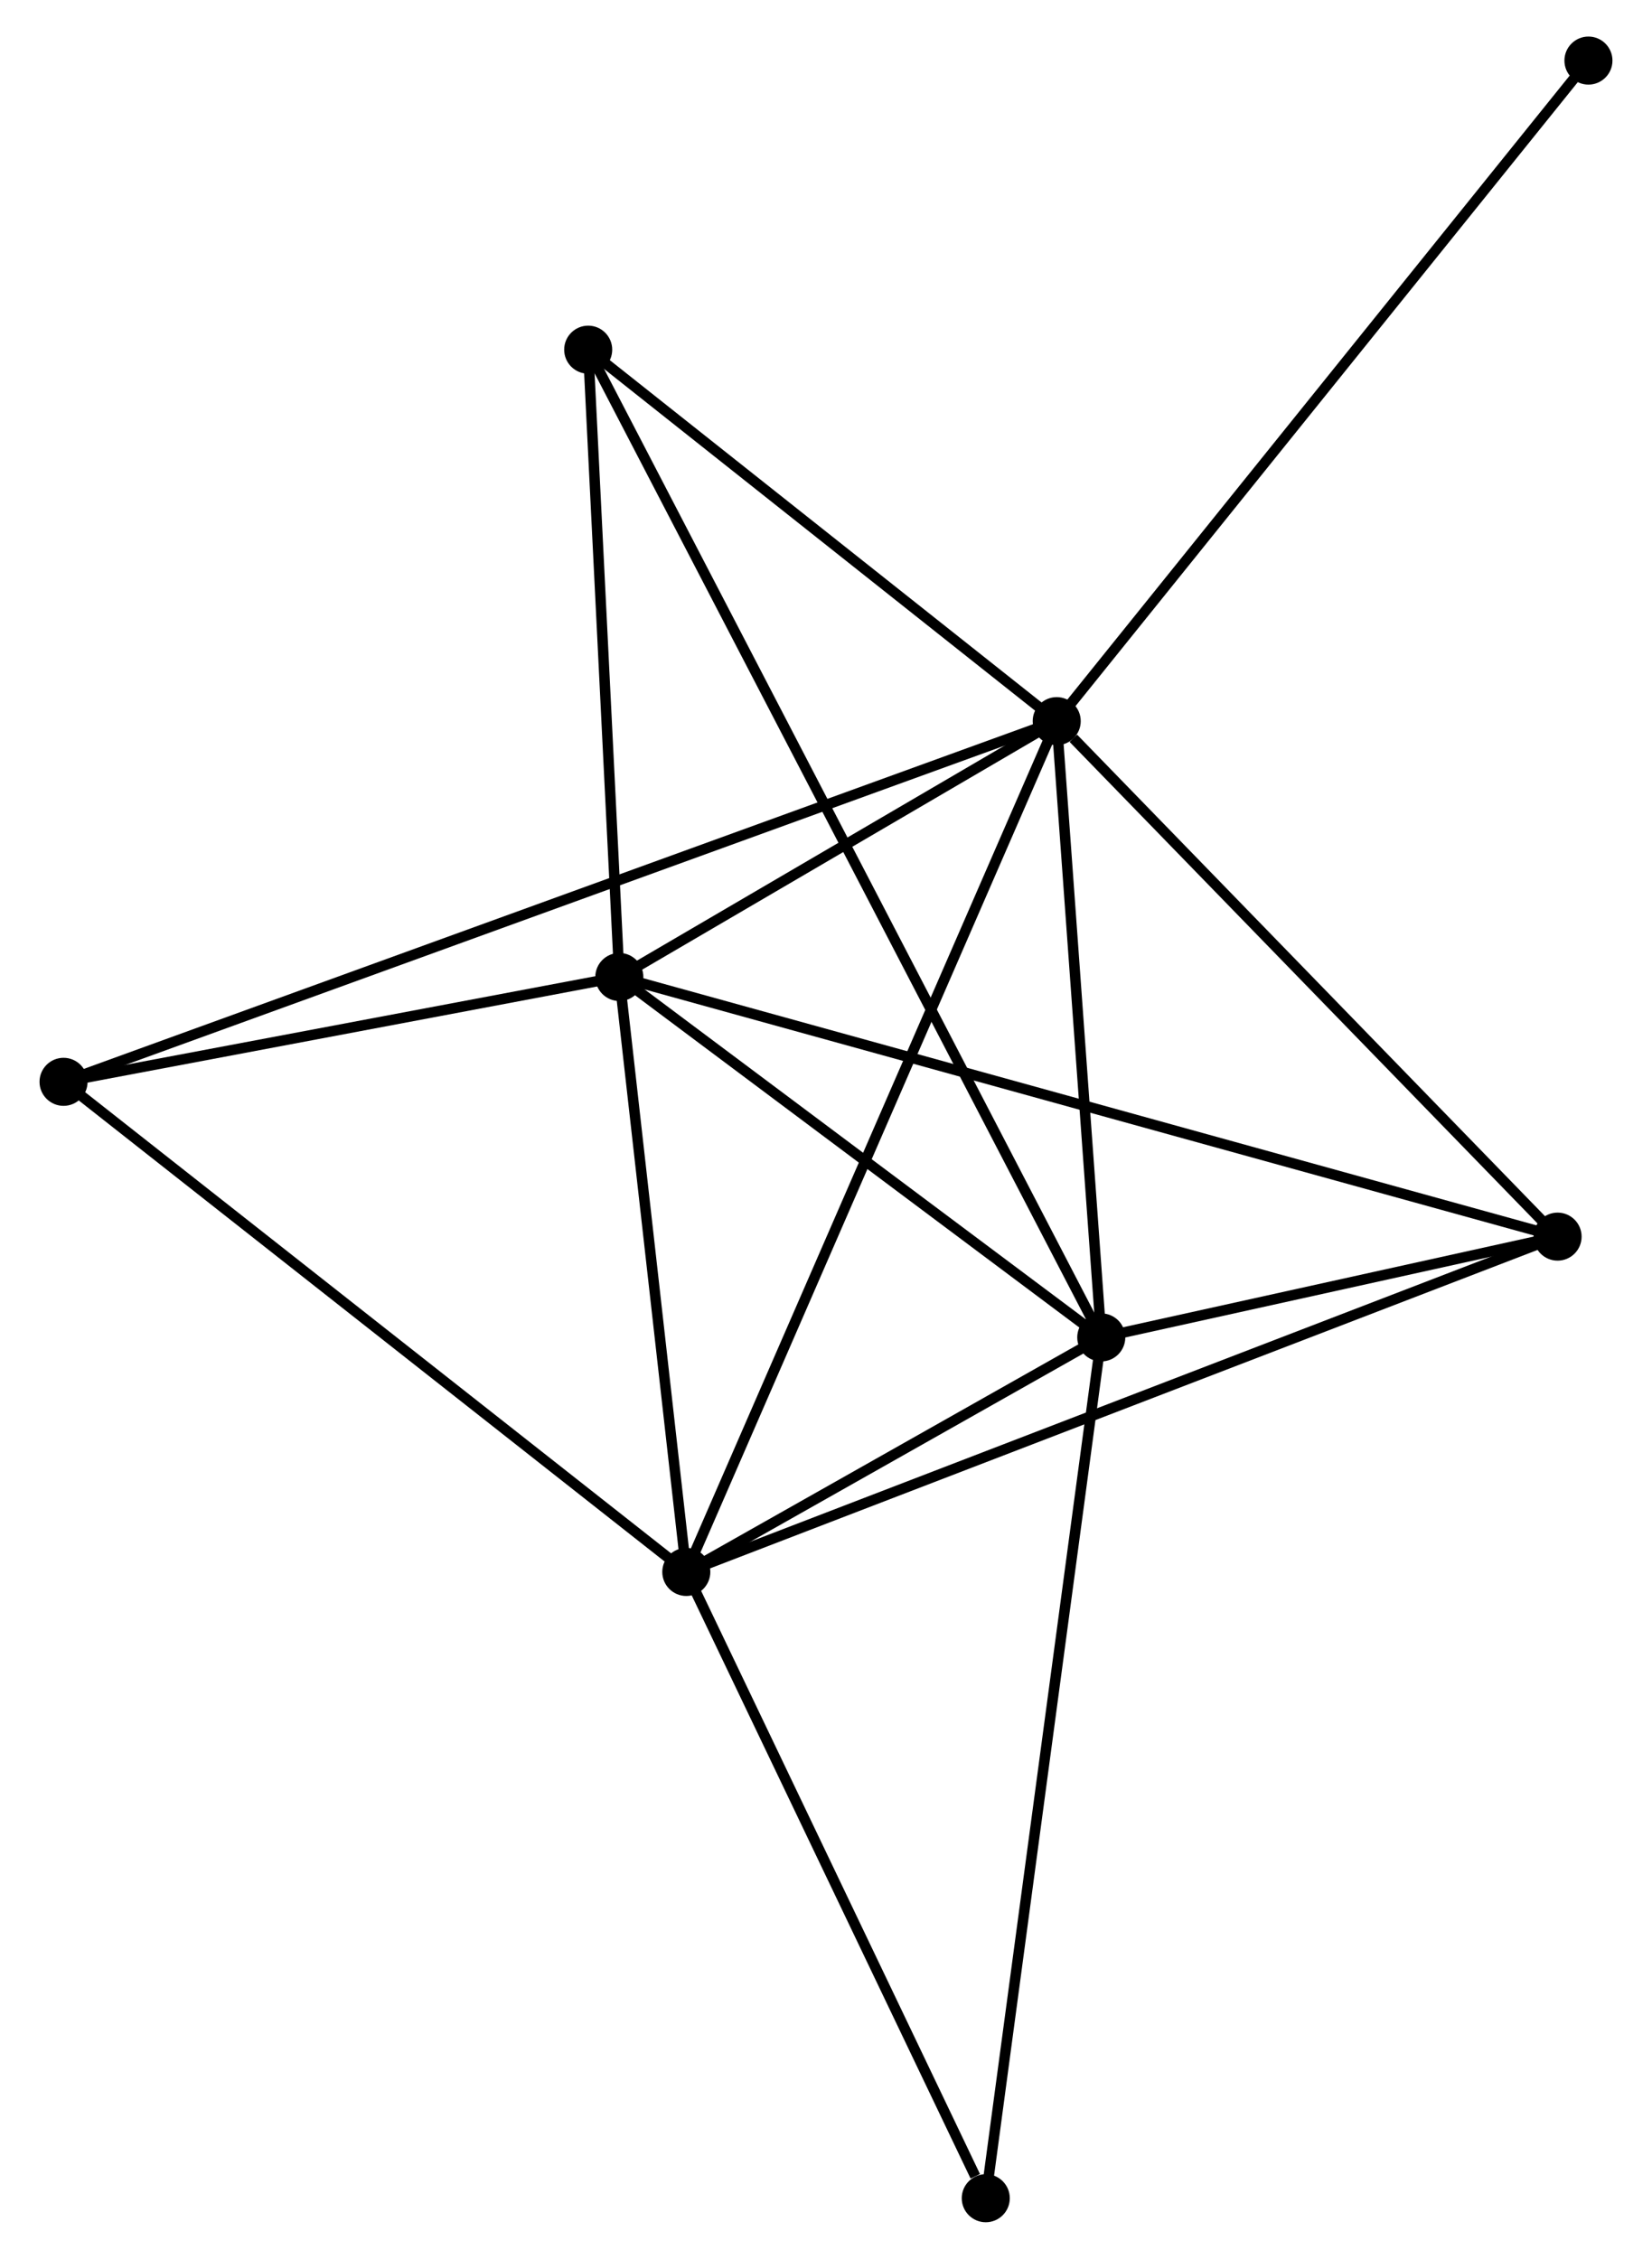 <?xml version="1.0" encoding="UTF-8" standalone="no"?>
<!DOCTYPE svg PUBLIC "-//W3C//DTD SVG 1.1//EN"
 "http://www.w3.org/Graphics/SVG/1.1/DTD/svg11.dtd">
<!-- Generated by graphviz version 2.36.0 (20140111.2315)
 -->
<!-- Title: %3 Pages: 1 -->
<svg width="158pt" height="216pt"
 viewBox="0.00 0.00 157.60 216.23" xmlns="http://www.w3.org/2000/svg" xmlns:xlink="http://www.w3.org/1999/xlink">
<g id="graph0" class="graph" transform="scale(1 1) rotate(0) translate(4 212.23)">
<title>%3</title>
<!-- 0 -->
<g id="node1" class="node"><title>0</title>
<ellipse fill="black" stroke="black" cx="96.889" cy="-143.197" rx="1.8" ry="1.8"/>
</g>
<!-- 1 -->
<g id="node2" class="node"><title>1</title>
<ellipse fill="black" stroke="black" cx="101.155" cy="-84.203" rx="1.8" ry="1.8"/>
</g>
<!-- 0&#45;&#45;1 -->
<g id="edge1" class="edge"><title>0&#45;&#45;1</title>
<path fill="none" stroke="black" d="M97.031,-141.234C97.678,-132.277 100.351,-95.33 101.009,-86.233"/>
</g>
<!-- 2 -->
<g id="node3" class="node"><title>2</title>
<ellipse fill="black" stroke="black" cx="61.425" cy="-61.751" rx="1.8" ry="1.8"/>
</g>
<!-- 0&#45;&#45;2 -->
<g id="edge2" class="edge"><title>0&#45;&#45;2</title>
<path fill="none" stroke="black" d="M96.148,-141.496C91.533,-130.896 66.765,-74.015 62.162,-63.443"/>
</g>
<!-- 3 -->
<g id="node4" class="node"><title>3</title>
<ellipse fill="black" stroke="black" cx="55.013" cy="-118.706" rx="1.8" ry="1.8"/>
</g>
<!-- 0&#45;&#45;3 -->
<g id="edge3" class="edge"><title>0&#45;&#45;3</title>
<path fill="none" stroke="black" d="M95.089,-142.144C88.201,-138.116 63.555,-123.702 56.759,-119.727"/>
</g>
<!-- 4 -->
<g id="node5" class="node"><title>4</title>
<ellipse fill="black" stroke="black" cx="144.845" cy="-93.851" rx="1.8" ry="1.8"/>
</g>
<!-- 0&#45;&#45;4 -->
<g id="edge4" class="edge"><title>0&#45;&#45;4</title>
<path fill="none" stroke="black" d="M98.484,-141.555C105.895,-133.929 136.879,-102.048 143.568,-95.165"/>
</g>
<!-- 5 -->
<g id="node6" class="node"><title>5</title>
<ellipse fill="black" stroke="black" cx="52.032" cy="-178.756" rx="1.8" ry="1.8"/>
</g>
<!-- 0&#45;&#45;5 -->
<g id="edge5" class="edge"><title>0&#45;&#45;5</title>
<path fill="none" stroke="black" d="M95.396,-144.38C88.586,-149.779 60.493,-172.049 53.576,-177.532"/>
</g>
<!-- 6 -->
<g id="node7" class="node"><title>6</title>
<ellipse fill="black" stroke="black" cx="1.8" cy="-108.67" rx="1.8" ry="1.8"/>
</g>
<!-- 0&#45;&#45;6 -->
<g id="edge6" class="edge"><title>0&#45;&#45;6</title>
<path fill="none" stroke="black" d="M94.903,-142.476C82.528,-137.982 16.118,-113.869 3.775,-109.387"/>
</g>
<!-- 8 -->
<g id="node8" class="node"><title>8</title>
<ellipse fill="black" stroke="black" cx="147.799" cy="-206.43" rx="1.8" ry="1.8"/>
</g>
<!-- 0&#45;&#45;8 -->
<g id="edge7" class="edge"><title>0&#45;&#45;8</title>
<path fill="none" stroke="black" d="M98.147,-144.76C105.13,-153.432 139.059,-195.574 146.398,-204.689"/>
</g>
<!-- 1&#45;&#45;2 -->
<g id="edge8" class="edge"><title>1&#45;&#45;2</title>
<path fill="none" stroke="black" d="M99.448,-83.238C92.913,-79.545 69.529,-66.331 63.081,-62.688"/>
</g>
<!-- 1&#45;&#45;3 -->
<g id="edge9" class="edge"><title>1&#45;&#45;3</title>
<path fill="none" stroke="black" d="M99.62,-85.35C92.615,-90.589 63.717,-112.198 56.601,-117.518"/>
</g>
<!-- 1&#45;&#45;4 -->
<g id="edge10" class="edge"><title>1&#45;&#45;4</title>
<path fill="none" stroke="black" d="M103.033,-84.617C110.219,-86.204 135.933,-91.883 143.023,-93.449"/>
</g>
<!-- 1&#45;&#45;5 -->
<g id="edge11" class="edge"><title>1&#45;&#45;5</title>
<path fill="none" stroke="black" d="M100.303,-85.844C94.34,-97.32 58.947,-165.446 52.908,-177.07"/>
</g>
<!-- 7 -->
<g id="node9" class="node"><title>7</title>
<ellipse fill="black" stroke="black" cx="90.097" cy="-1.8" rx="1.8" ry="1.8"/>
</g>
<!-- 1&#45;&#45;7 -->
<g id="edge12" class="edge"><title>1&#45;&#45;7</title>
<path fill="none" stroke="black" d="M100.882,-82.166C99.352,-70.765 91.866,-14.98 90.361,-3.766"/>
</g>
<!-- 2&#45;&#45;3 -->
<g id="edge13" class="edge"><title>2&#45;&#45;3</title>
<path fill="none" stroke="black" d="M61.212,-63.646C60.238,-72.294 56.222,-107.963 55.234,-116.746"/>
</g>
<!-- 2&#45;&#45;4 -->
<g id="edge14" class="edge"><title>2&#45;&#45;4</title>
<path fill="none" stroke="black" d="M63.167,-62.422C74.024,-66.599 132.284,-89.018 143.112,-93.185"/>
</g>
<!-- 2&#45;&#45;6 -->
<g id="edge15" class="edge"><title>2&#45;&#45;6</title>
<path fill="none" stroke="black" d="M59.951,-62.911C51.774,-69.346 12.036,-100.615 3.441,-107.378"/>
</g>
<!-- 2&#45;&#45;7 -->
<g id="edge16" class="edge"><title>2&#45;&#45;7</title>
<path fill="none" stroke="black" d="M62.252,-60.022C66.366,-51.421 84.6,-13.296 89.094,-3.899"/>
</g>
<!-- 3&#45;&#45;4 -->
<g id="edge17" class="edge"><title>3&#45;&#45;4</title>
<path fill="none" stroke="black" d="M56.889,-118.187C68.58,-114.952 131.318,-97.594 142.979,-94.368"/>
</g>
<!-- 3&#45;&#45;5 -->
<g id="edge18" class="edge"><title>3&#45;&#45;5</title>
<path fill="none" stroke="black" d="M54.914,-120.704C54.461,-129.821 52.594,-167.429 52.134,-176.689"/>
</g>
<!-- 3&#45;&#45;6 -->
<g id="edge19" class="edge"><title>3&#45;&#45;6</title>
<path fill="none" stroke="black" d="M53.243,-118.372C45.163,-116.848 11.837,-110.563 3.632,-109.015"/>
</g>
</g>
</svg>
